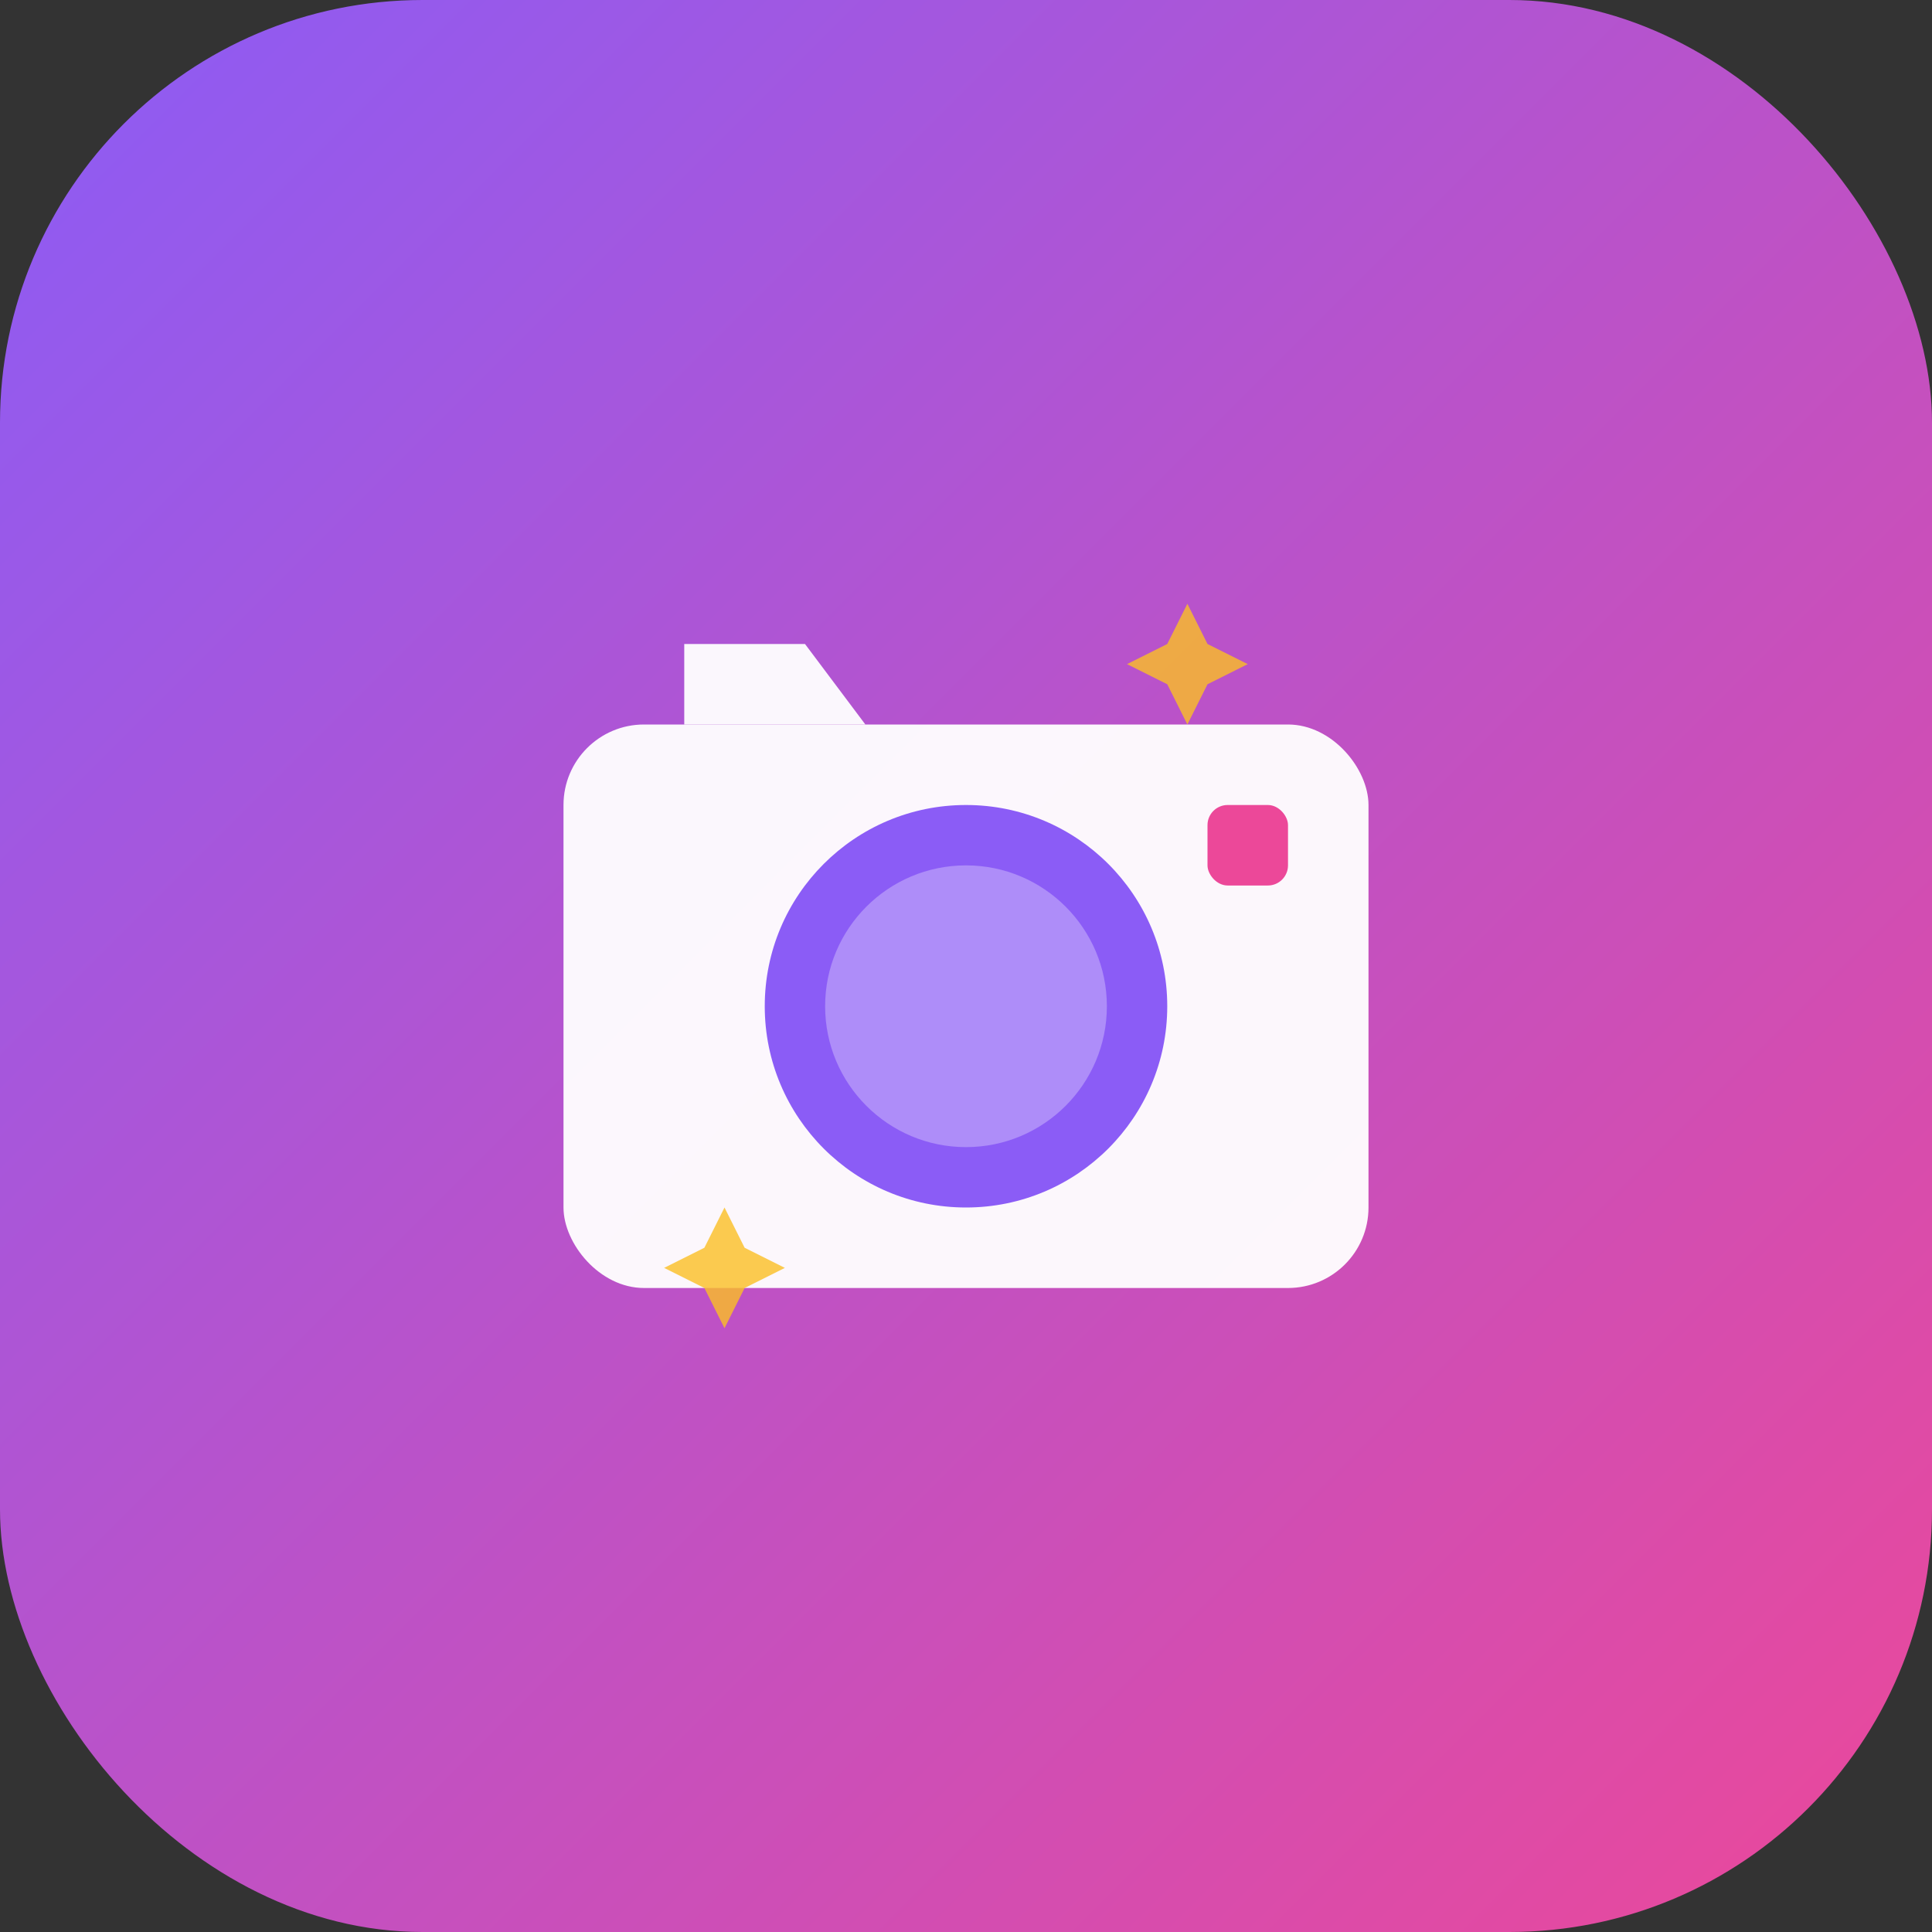 <svg width="192" height="192" viewBox="0 0 192 192" fill="none" xmlns="http://www.w3.org/2000/svg">
  <rect x="0" y="0" width="192" height="192" fill="#333333" stroke="none"/>
  <!-- Background gradient -->
  <rect width="192" height="192" rx="42" fill="url(#gradient)"/>
  
  <!-- Camera icon -->
  <g transform="translate(48, 48)">
    <!-- Camera body -->
    <rect x="8" y="24" width="80" height="56" rx="8" fill="white" opacity="0.95"/>
    
    <!-- Lens -->
    <circle cx="48" cy="52" r="20" fill="#8b5cf6"/>
    <circle cx="48" cy="52" r="14" fill="white" opacity="0.3"/>
    
    <!-- Flash -->
    <rect x="72" y="32" width="8" height="8" rx="2" fill="#ec4899"/>
    
    <!-- Viewfinder -->
    <path d="M 20 16 L 32 16 L 38 24 L 20 24 Z" fill="white" opacity="0.95"/>
    
    <!-- Sparkles for AI -->
    <g opacity="0.8">
      <path d="M 70 12 L 72 16 L 76 18 L 72 20 L 70 24 L 68 20 L 64 18 L 68 16 Z" fill="#fbbf24"/>
      <path d="M 24 72 L 26 76 L 30 78 L 26 80 L 24 84 L 22 80 L 18 78 L 22 76 Z" fill="#fbbf24"/>
    </g>
  </g>
  
  <!-- Gradient definition -->
  <defs>
    <linearGradient id="gradient" x1="0%" y1="0%" x2="100%" y2="100%">
      <stop offset="0%" style="stop-color:#8b5cf6;stop-opacity:1" />
      <stop offset="100%" style="stop-color:#ec4899;stop-opacity:1" />
    </linearGradient>
  </defs>
</svg>

